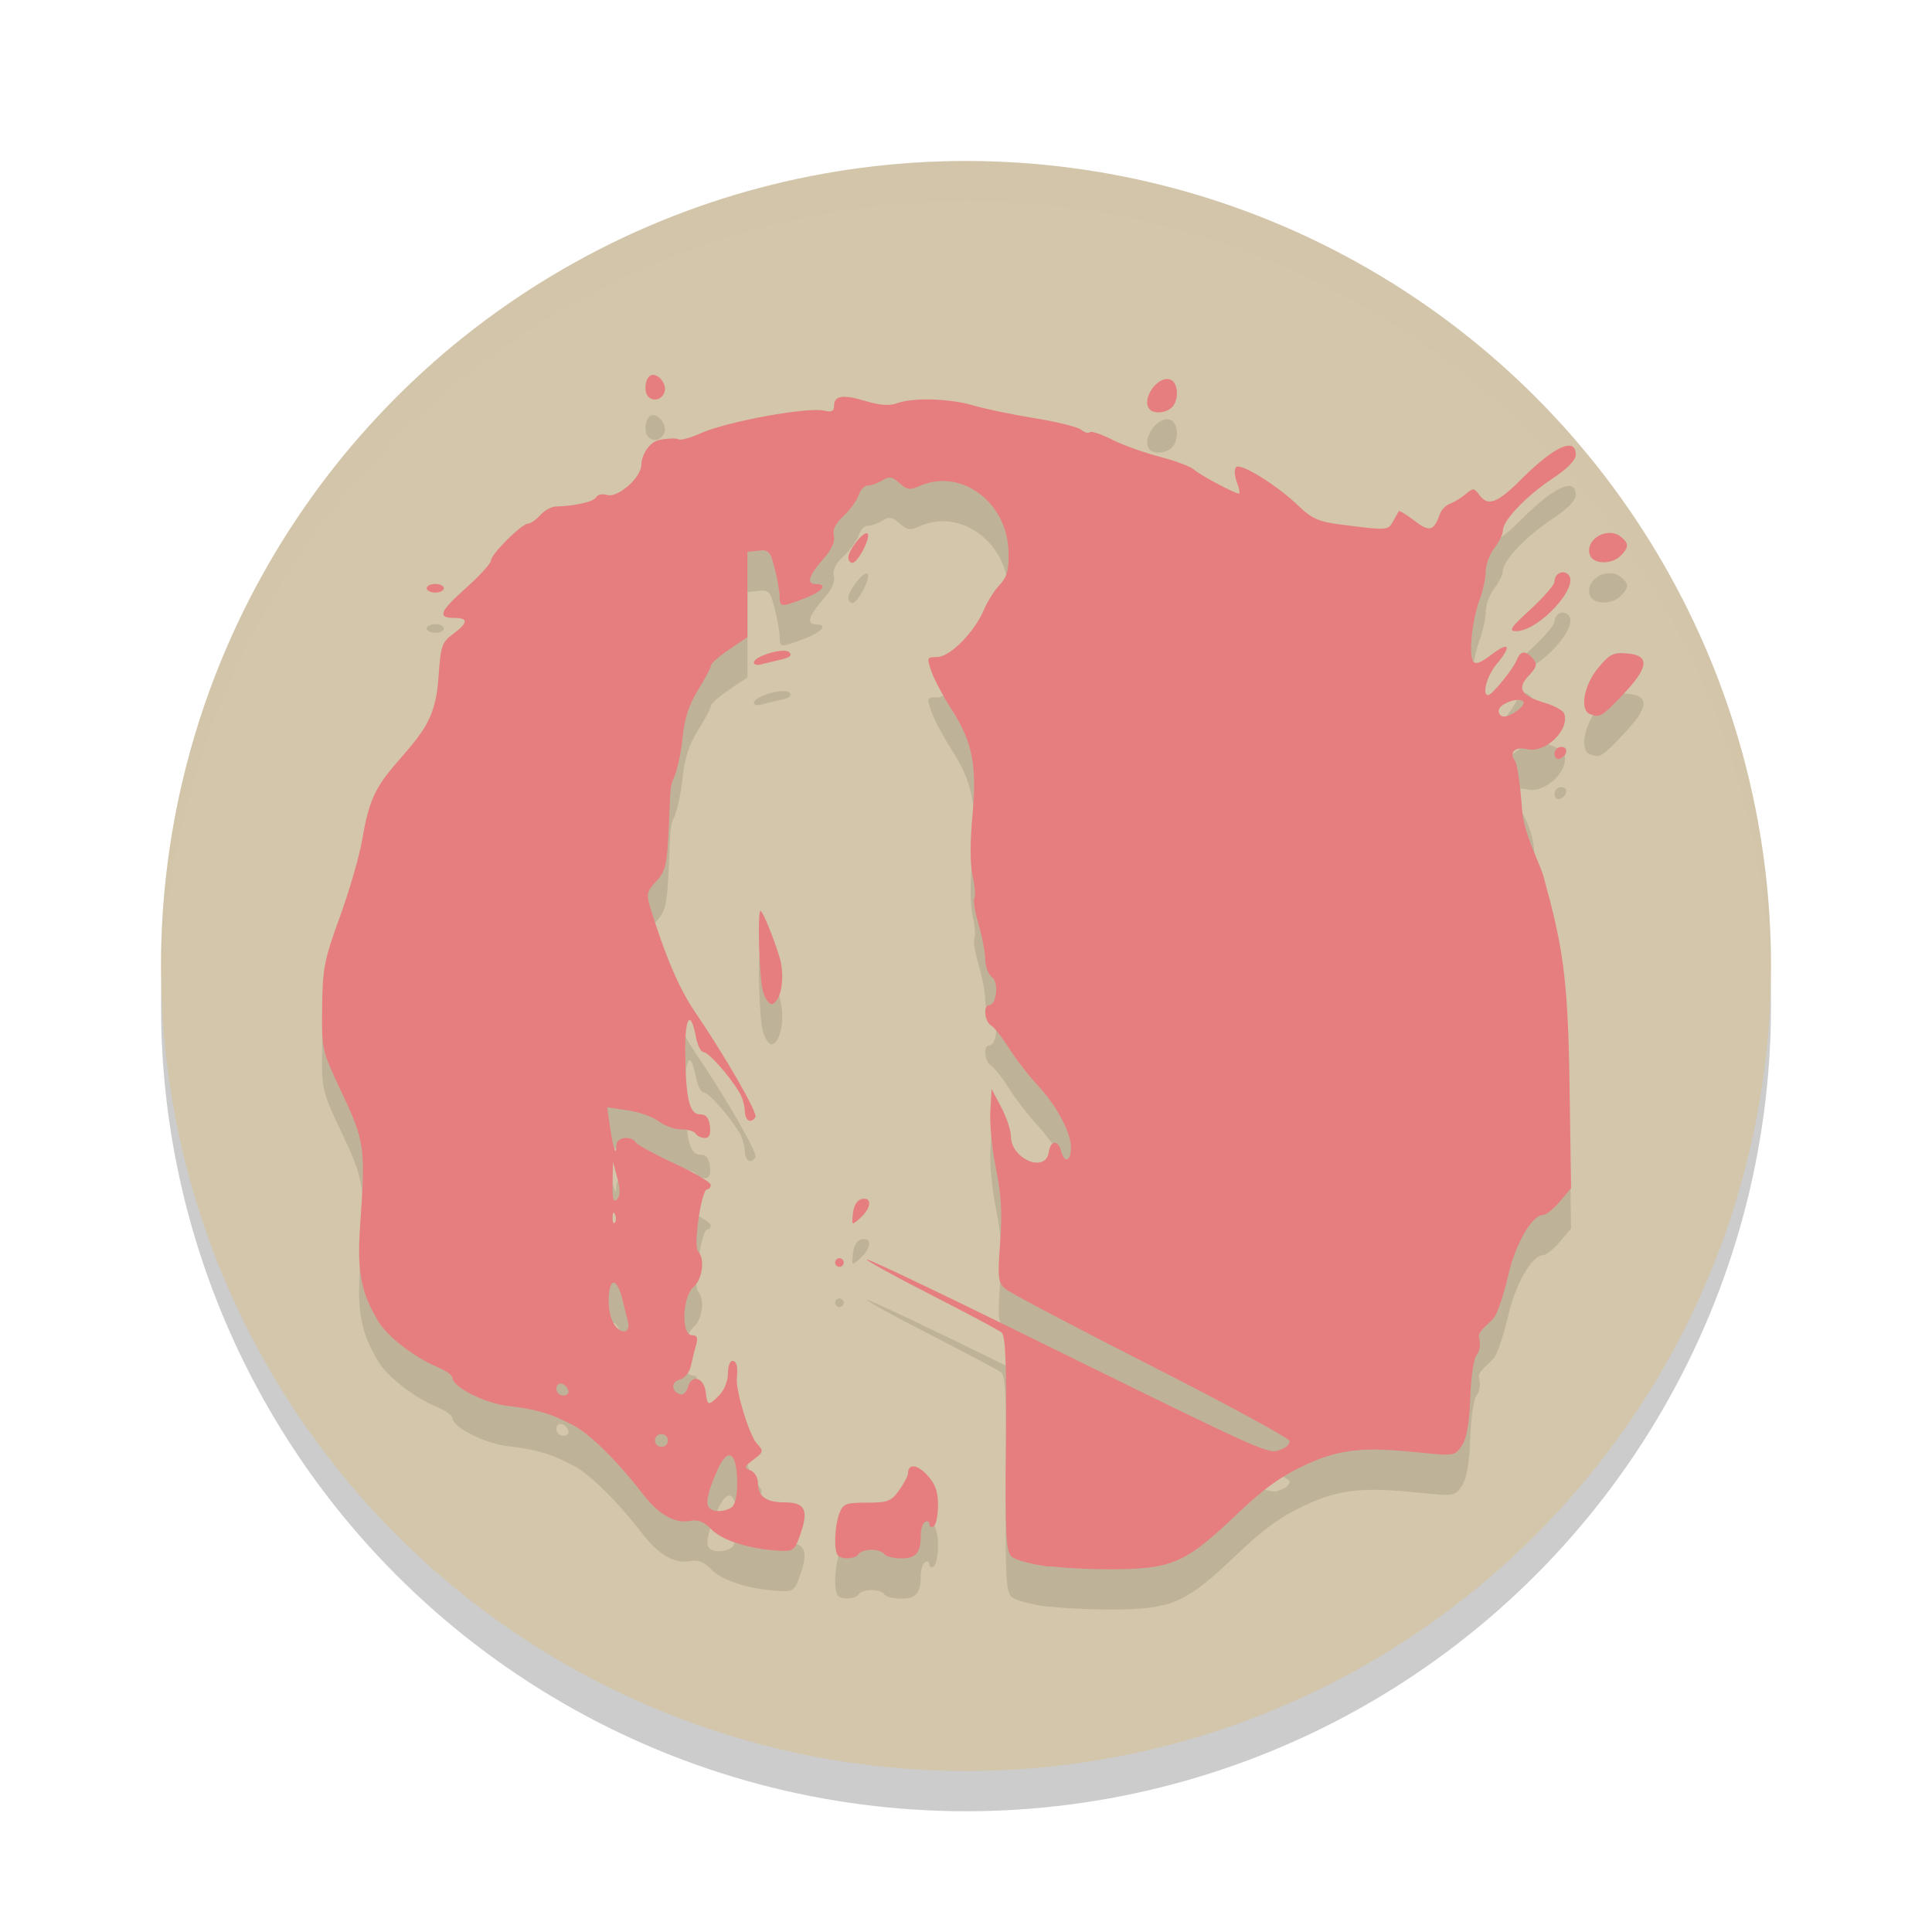 <svg xmlns="http://www.w3.org/2000/svg" width="48" height="48" version="1.1">
 <circle style="opacity:0.2" cx="24" cy="25" r="20"/>
 <circle style="fill:#d3c6aa" cx="24" cy="24" r="20"/>
 <path style="opacity:0.2;fill:#d3c6aa" d="M 24,4 A 20,20 0 0 0 4,24 20,20 0 0 0 4.021,24.582 20,20 0 0 1 24,5 20,20 0 0 1 43.979,24.418 20,20 0 0 0 44,24 20,20 0 0 0 24,4 Z"/>
 <path style="opacity:0.1" d="m 26.079,39.924 c -0.442,-0.054 -0.865,-0.168 -0.953,-0.256 -0.134,-0.134 -0.155,-0.581 -0.135,-2.809 0.018,-2.039 -0.008,-2.675 -0.112,-2.758 -0.074,-0.059 -0.867,-0.481 -1.761,-0.938 -0.894,-0.456 -1.606,-0.849 -1.583,-0.872 0.023,-0.023 1.569,0.709 3.436,1.627 6.926,3.405 6.514,3.221 6.901,3.073 0.093,-0.035 0.169,-0.12 0.169,-0.187 0,-0.067 -1.546,-0.908 -3.436,-1.868 -1.89,-0.96 -3.525,-1.823 -3.633,-1.917 -0.176,-0.153 -0.189,-0.276 -0.124,-1.146 0.054,-0.726 0.028,-1.195 -0.102,-1.832 -0.096,-0.471 -0.16,-1.111 -0.142,-1.422 l 0.032,-0.565 0.24,0.456 c 0.132,0.251 0.24,0.575 0.24,0.719 0,0.566 0.864,0.93 0.94,0.396 0.042,-0.297 0.233,-0.314 0.308,-0.027 0.082,0.313 0.244,0.259 0.244,-0.082 0,-0.387 -0.351,-1.04 -0.843,-1.57 -0.218,-0.234 -0.532,-0.642 -0.698,-0.906 -0.166,-0.264 -0.367,-0.518 -0.446,-0.565 -0.159,-0.094 -0.199,-0.501 -0.049,-0.501 0.189,0 0.249,-0.571 0.072,-0.7 -0.092,-0.067 -0.167,-0.264 -0.167,-0.438 0,-0.173 -0.074,-0.565 -0.165,-0.87 -0.091,-0.305 -0.138,-0.598 -0.104,-0.652 0.033,-0.053 0.014,-0.304 -0.043,-0.557 -0.067,-0.297 -0.067,-0.848 8.62e-4,-1.561 0.131,-1.387 -0.1,-1.908 -0.569,-2.644 -0.186,-0.291 -0.393,-0.687 -0.459,-0.879 -0.115,-0.334 -0.109,-0.349 0.145,-0.349 0.315,0 0.926,-0.616 1.16,-1.17 0.086,-0.204 0.262,-0.484 0.392,-0.622 0.187,-0.2 0.232,-0.367 0.221,-0.83 -0.03,-1.234 -1.196,-2.088 -2.218,-1.623 -0.227,0.103 -0.307,0.091 -0.49,-0.075 -0.181,-0.164 -0.256,-0.176 -0.425,-0.07 -0.113,0.071 -0.275,0.128 -0.36,0.128 -0.085,0 -0.188,0.107 -0.229,0.238 -0.041,0.131 -0.21,0.363 -0.374,0.517 -0.203,0.19 -0.281,0.348 -0.243,0.494 0.037,0.144 -0.053,0.34 -0.272,0.589 -0.36,0.41 -0.415,0.612 -0.169,0.612 0.309,0 0.155,0.186 -0.297,0.358 -0.58,0.222 -0.609,0.219 -0.609,-0.045 0,-0.121 -0.054,-0.435 -0.121,-0.698 -0.108,-0.429 -0.15,-0.476 -0.4,-0.447 l -0.279,0.032 v 1.059 1.059 l -0.453,0.306 c -0.249,0.168 -0.453,0.348 -0.453,0.398 0,0.051 -0.143,0.323 -0.319,0.605 -0.23,0.371 -0.338,0.705 -0.388,1.206 -0.038,0.381 -0.14,0.833 -0.226,1.004 -0.095,0.188 -0.078,0.458 -0.111,1.138 -0.048,1.009 -0.081,1.156 -0.316,1.407 -0.231,0.248 -0.249,0.323 -0.152,0.639 0.365,1.194 0.722,2.031 1.102,2.588 0.752,1.102 1.575,2.531 1.515,2.63 -0.11,0.178 -0.259,0.095 -0.263,-0.145 -0.003,-0.132 -0.062,-0.339 -0.133,-0.459 -0.243,-0.412 -0.768,-1.006 -0.89,-1.006 -0.067,0 -0.152,-0.166 -0.191,-0.369 -0.131,-0.698 -0.274,-0.519 -0.268,0.336 0.009,1.174 0.103,1.578 0.367,1.578 0.153,0 0.223,0.082 0.247,0.293 0.024,0.205 -0.015,0.293 -0.127,0.293 -0.088,0 -0.19,-0.048 -0.226,-0.107 -0.036,-0.059 -0.2,-0.107 -0.365,-0.107 -0.164,0 -0.413,-0.089 -0.553,-0.198 -0.14,-0.109 -0.485,-0.232 -0.768,-0.274 l -0.514,-0.076 0.075,0.514 c 0.077,0.527 0.154,0.741 0.154,0.425 0,-0.197 0.37,-0.247 0.483,-0.066 0.038,0.061 0.472,0.298 0.965,0.526 0.493,0.228 0.896,0.465 0.896,0.527 0,0.062 -0.041,0.113 -0.091,0.113 -0.14,0 -0.348,1.415 -0.225,1.538 0.178,0.178 0.114,0.693 -0.11,0.884 -0.28,0.24 -0.313,1.201 -0.041,1.201 0.128,0 0.155,0.062 0.104,0.24 -0.038,0.132 -0.096,0.367 -0.13,0.523 -0.035,0.161 -0.154,0.308 -0.275,0.339 -0.224,0.059 -0.218,0.291 0.01,0.367 0.073,0.024 0.161,-0.059 0.194,-0.185 0.085,-0.324 0.397,-0.233 0.439,0.128 0.04,0.349 0.064,0.354 0.339,0.079 0.118,-0.118 0.213,-0.355 0.213,-0.533 0,-0.176 0.048,-0.32 0.107,-0.32 0.108,0 0.144,0.133 0.115,0.434 -0.029,0.31 0.306,1.408 0.493,1.615 0.177,0.196 0.174,0.213 -0.078,0.403 -0.234,0.176 -0.243,0.206 -0.077,0.27 0.102,0.039 0.186,0.176 0.186,0.305 0,0.341 0.202,0.489 0.664,0.489 0.506,0 0.6,0.191 0.391,0.789 -0.147,0.42 -0.168,0.435 -0.577,0.409 -0.722,-0.047 -1.372,-0.258 -1.636,-0.53 -0.183,-0.189 -0.33,-0.246 -0.531,-0.208 -0.384,0.073 -0.782,-0.159 -1.194,-0.696 -0.586,-0.766 -1.306,-1.475 -1.698,-1.675 -0.415,-0.212 -0.741,-0.385 -1.624,-0.484 -0.579,-0.065 -1.385,-0.472 -1.385,-0.701 0,-0.06 -0.171,-0.182 -0.38,-0.269 -0.562,-0.235 -1.227,-0.748 -1.454,-1.121 -0.444,-0.73 -0.542,-1.252 -0.457,-2.438 0.134,-1.873 0.108,-2.056 -0.453,-3.244 -0.503,-1.065 -0.505,-1.077 -0.494,-2.136 0.011,-0.961 0.054,-1.18 0.439,-2.237 0.235,-0.645 0.484,-1.504 0.554,-1.91 0.167,-0.97 0.311,-1.291 0.862,-1.928 0.668,-0.771 0.966,-1.096 1.036,-2.116 0.054,-0.785 0.084,-0.873 0.362,-1.08 0.372,-0.275 0.386,-0.398 0.044,-0.398 -0.442,0 -0.388,-0.149 0.267,-0.735 0.348,-0.311 0.632,-0.623 0.632,-0.693 0,-0.156 0.764,-0.916 0.92,-0.916 0.062,0 0.199,-0.096 0.305,-0.213 0.106,-0.117 0.283,-0.213 0.394,-0.213 0.235,0 0.898,-0.072 0.999,-0.235 0.038,-0.062 0.156,-0.085 0.261,-0.052 0.269,0.085 0.855,-0.429 0.855,-0.749 0,-0.203 0.172,-0.566 0.466,-0.621 0.201,-0.038 0.407,-0.043 0.458,-0.012 0.05,0.031 0.299,-0.036 0.552,-0.15 0.655,-0.293 2.67,-0.661 3.072,-0.561 0.175,0.044 0.24,0.013 0.24,-0.115 0,-0.262 0.215,-0.296 0.786,-0.124 0.355,0.107 0.596,0.124 0.777,0.055 0.389,-0.148 1.31,-0.121 1.907,0.056 0.289,0.085 0.974,0.228 1.523,0.316 0.548,0.089 1.065,0.217 1.148,0.286 0.083,0.069 0.179,0.096 0.214,0.061 0.035,-0.035 0.286,0.048 0.557,0.185 0.271,0.137 0.803,0.328 1.181,0.425 0.378,0.097 0.762,0.24 0.852,0.32 0.163,0.143 1.011,0.595 1.116,0.595 0.03,0 0.006,-0.128 -0.053,-0.284 -0.059,-0.156 -0.068,-0.324 -0.019,-0.373 0.112,-0.112 1.014,0.446 1.544,0.956 0.337,0.324 0.506,0.399 1.065,0.471 1.144,0.148 1.164,0.147 1.29,-0.078 0.066,-0.117 0.131,-0.232 0.144,-0.255 0.013,-0.022 0.188,0.084 0.389,0.237 0.379,0.289 0.479,0.262 0.634,-0.171 0.037,-0.104 0.152,-0.219 0.256,-0.256 0.104,-0.037 0.277,-0.143 0.385,-0.236 0.18,-0.155 0.207,-0.153 0.331,0.016 0.22,0.302 0.447,0.218 1.055,-0.39 0.816,-0.816 1.347,-1.053 1.347,-0.602 0,0.133 -0.208,0.346 -0.581,0.593 -0.651,0.432 -1.23,1.039 -1.23,1.29 0,0.091 -0.096,0.288 -0.213,0.437 -0.117,0.149 -0.213,0.407 -0.213,0.574 0,0.167 -0.068,0.484 -0.151,0.705 -0.183,0.487 -0.277,1.345 -0.166,1.525 0.059,0.095 0.184,0.052 0.465,-0.162 0.444,-0.339 0.505,-0.214 0.118,0.245 -0.236,0.281 -0.367,0.765 -0.206,0.765 0.093,0 0.623,-0.65 0.709,-0.87 0.093,-0.239 0.226,-0.249 0.406,-0.033 0.112,0.135 0.093,0.207 -0.109,0.423 -0.3,0.319 -0.193,0.494 0.414,0.676 0.229,0.069 0.439,0.184 0.467,0.257 0.154,0.406 -0.469,1.004 -0.926,0.889 -0.289,-0.072 -0.455,0.087 -0.296,0.286 0.056,0.071 0.436,0.617 0.477,1.215 0.041,0.597 0.145,1.341 0.23,1.651 0.475,1.725 0.61,2.48 0.649,5.133 l 0.039,2.624 -0.28,0.332 c -0.154,0.183 -0.342,0.332 -0.417,0.332 -0.272,0 -0.688,0.723 -0.866,1.505 -0.098,0.431 -0.249,0.892 -0.335,1.024 -0.098,0.149 -0.431,0.345 -0.387,0.517 0.041,0.162 0.016,0.342 -0.06,0.433 -0.073,0.088 -0.143,0.554 -0.16,1.068 -0.021,0.622 -0.086,0.996 -0.206,1.178 -0.172,0.262 -0.19,0.265 -1.043,0.178 -1.339,-0.137 -1.954,-0.11 -2.841,0.304 -0.621,0.29 -1.047,0.597 -1.71,1.231 -1.21,1.158 -1.572,1.332 -2.844,1.363 -0.557,0.014 -1.37,-0.019 -1.807,-0.073 z m -7.906,-1.471 c 0.085,-0.053 0.142,-0.288 0.142,-0.58 0,-0.786 -0.219,-0.952 -0.484,-0.365 -0.228,0.506 -0.302,0.809 -0.227,0.931 0.08,0.13 0.374,0.137 0.569,0.014 z m -1.58,-1.665 c 0,-0.088 -0.072,-0.16 -0.16,-0.16 -0.088,0 -0.16,0.072 -0.16,0.16 0,0.088 0.072,0.16 0.16,0.16 0.088,0 0.16,-0.072 0.16,-0.16 z M 14.118,35.544 c -0.066,-0.198 -0.295,-0.23 -0.295,-0.042 0,0.093 0.076,0.169 0.169,0.169 0.093,0 0.15,-0.057 0.127,-0.127 z m 1.481,-1.711 c -0.033,-0.132 -0.098,-0.398 -0.146,-0.591 -0.047,-0.193 -0.134,-0.361 -0.192,-0.373 -0.151,-0.03 -0.191,0.575 -0.061,0.917 0.137,0.36 0.487,0.402 0.399,0.047 z m -0.318,-2.657 c -0.034,-0.085 -0.059,-0.059 -0.064,0.065 -0.004,0.112 0.021,0.175 0.056,0.14 0.035,-0.035 0.039,-0.127 0.009,-0.204 z m 0.057,-0.904 -0.108,-0.408 -0.011,0.527 c -0.008,0.389 0.02,0.496 0.108,0.408 0.085,-0.085 0.088,-0.237 0.011,-0.527 z m 22.369,-11.623 c 0.113,-0.085 0.175,-0.186 0.138,-0.222 -0.119,-0.119 -0.61,0.064 -0.61,0.227 0,0.199 0.205,0.197 0.472,-0.009 z M 20.819,39.647 c -0.106,-0.106 -0.086,-0.728 0.033,-1.041 0.094,-0.247 0.159,-0.273 0.685,-0.273 0.52,0 0.605,-0.033 0.802,-0.309 0.121,-0.17 0.22,-0.359 0.22,-0.42 0,-0.247 0.228,-0.225 0.479,0.047 0.199,0.214 0.267,0.405 0.267,0.745 0,0.252 -0.048,0.487 -0.107,0.523 -0.059,0.036 -0.107,0.012 -0.107,-0.053 0,-0.066 -0.048,-0.089 -0.107,-0.053 -0.059,0.036 -0.107,0.179 -0.107,0.317 0,0.454 -0.111,0.588 -0.485,0.588 -0.195,0 -0.385,-0.048 -0.421,-0.107 -0.036,-0.059 -0.18,-0.107 -0.32,-0.107 -0.14,0 -0.283,0.048 -0.32,0.107 -0.074,0.12 -0.407,0.143 -0.515,0.035 z m -0.071,-7.28 c 0,-0.059 0.048,-0.107 0.107,-0.107 0.059,0 0.107,0.048 0.107,0.107 0,0.059 -0.048,0.107 -0.107,0.107 -0.059,0 -0.107,-0.048 -0.107,-0.107 z m 0.443,-1.226 c 0.023,-0.199 0.106,-0.33 0.223,-0.353 0.257,-0.049 0.236,0.222 -0.036,0.468 -0.221,0.2 -0.222,0.2 -0.186,-0.116 z m -2.235,-5.507 c -0.093,-0.305 -0.144,-2.003 -0.06,-2.003 0.051,0 0.324,0.666 0.469,1.143 0.145,0.478 0.05,1.095 -0.18,1.172 -0.067,0.022 -0.17,-0.118 -0.229,-0.311 z m 19.664,-5.909 c 0,-0.093 0.076,-0.169 0.169,-0.169 0.188,0 0.155,0.229 -0.042,0.295 -0.07,0.023 -0.127,-0.034 -0.127,-0.126 z m 0.879,-0.985 c -0.255,-0.103 -0.148,-0.715 0.199,-1.136 0.289,-0.35 0.383,-0.399 0.719,-0.371 0.579,0.048 0.553,0.341 -0.09,1.018 -0.533,0.56 -0.58,0.588 -0.828,0.489 z M 18.73,17.462 c 0,-0.161 0.754,-0.383 0.878,-0.258 0.077,0.078 0.018,0.132 -0.197,0.181 -0.17,0.038 -0.392,0.092 -0.495,0.12 -0.103,0.028 -0.186,0.009 -0.186,-0.041 z m 19.296,-1.325 c 0.327,-0.299 0.595,-0.608 0.595,-0.686 0,-0.202 0.21,-0.307 0.344,-0.173 0.291,0.291 -0.736,1.403 -1.295,1.403 -0.2,0 -0.142,-0.088 0.357,-0.543 z M 10.601,15.615 c 0,-0.059 0.096,-0.107 0.213,-0.107 0.117,0 0.213,0.048 0.213,0.107 0,0.059 -0.096,0.107 -0.213,0.107 -0.117,0 -0.213,-0.048 -0.213,-0.107 z m 10.475,-0.765 c 0.003,-0.189 0.395,-0.676 0.478,-0.594 0.089,0.089 -0.241,0.727 -0.376,0.727 -0.057,0 -0.103,-0.06 -0.101,-0.133 z m 18.429,-0.049 c -0.15,-0.392 0.434,-0.74 0.772,-0.46 0.197,0.163 0.194,0.259 -0.013,0.467 -0.219,0.219 -0.673,0.215 -0.758,-0.009 z M 28.57,11.176 c -0.238,-0.238 0.193,-0.866 0.511,-0.744 0.195,0.075 0.217,0.506 0.036,0.687 -0.139,0.139 -0.434,0.17 -0.547,0.057 z M 16.106,10.856 c -0.112,-0.112 -0.083,-0.442 0.046,-0.521 0.17,-0.105 0.436,0.204 0.355,0.414 -0.07,0.182 -0.272,0.236 -0.401,0.108 z"/>
 <path style="fill:#e67e80" d="m 26.079,38.924 c -0.442,-0.054 -0.865,-0.168 -0.953,-0.256 -0.134,-0.134 -0.155,-0.581 -0.135,-2.809 0.018,-2.039 -0.008,-2.675 -0.112,-2.758 -0.074,-0.059 -0.867,-0.481 -1.761,-0.938 -0.894,-0.456 -1.606,-0.849 -1.583,-0.872 0.023,-0.023 1.569,0.709 3.436,1.627 6.926,3.405 6.514,3.221 6.901,3.073 0.093,-0.035 0.169,-0.12 0.169,-0.187 0,-0.067 -1.546,-0.908 -3.436,-1.868 -1.89,-0.96 -3.525,-1.823 -3.633,-1.917 -0.176,-0.153 -0.189,-0.276 -0.124,-1.146 0.054,-0.726 0.028,-1.195 -0.102,-1.832 -0.096,-0.471 -0.16,-1.111 -0.142,-1.422 l 0.032,-0.565 0.24,0.456 c 0.132,0.251 0.24,0.575 0.24,0.719 0,0.566 0.864,0.93 0.94,0.396 0.042,-0.297 0.233,-0.314 0.308,-0.027 0.082,0.313 0.244,0.259 0.244,-0.082 0,-0.387 -0.351,-1.04 -0.843,-1.57 -0.218,-0.234 -0.532,-0.642 -0.698,-0.906 -0.166,-0.264 -0.367,-0.518 -0.446,-0.565 -0.159,-0.094 -0.199,-0.501 -0.049,-0.501 0.189,0 0.249,-0.571 0.072,-0.7 -0.092,-0.067 -0.167,-0.264 -0.167,-0.438 0,-0.173 -0.074,-0.565 -0.165,-0.87 -0.091,-0.305 -0.138,-0.598 -0.104,-0.652 0.033,-0.053 0.014,-0.304 -0.043,-0.557 -0.067,-0.297 -0.067,-0.848 8.62e-4,-1.561 0.131,-1.387 -0.1,-1.908 -0.569,-2.644 -0.186,-0.291 -0.393,-0.687 -0.459,-0.879 -0.115,-0.334 -0.109,-0.349 0.145,-0.349 0.315,0 0.926,-0.616 1.16,-1.17 0.086,-0.204 0.262,-0.484 0.392,-0.622 0.187,-0.2 0.232,-0.367 0.221,-0.83 -0.03,-1.234 -1.196,-2.088 -2.218,-1.623 -0.227,0.103 -0.307,0.091 -0.49,-0.075 -0.181,-0.164 -0.256,-0.176 -0.425,-0.07 -0.113,0.071 -0.275,0.128 -0.36,0.128 -0.085,0 -0.188,0.107 -0.229,0.238 -0.041,0.131 -0.21,0.363 -0.374,0.517 -0.203,0.19 -0.281,0.348 -0.243,0.494 0.037,0.144 -0.053,0.34 -0.272,0.589 -0.36,0.41 -0.415,0.612 -0.169,0.612 0.309,0 0.155,0.186 -0.297,0.358 -0.58,0.222 -0.609,0.219 -0.609,-0.045 0,-0.121 -0.054,-0.435 -0.121,-0.698 -0.108,-0.429 -0.15,-0.476 -0.4,-0.447 l -0.279,0.032 v 1.059 1.059 l -0.453,0.306 c -0.249,0.168 -0.453,0.348 -0.453,0.398 0,0.051 -0.143,0.323 -0.319,0.605 -0.23,0.371 -0.338,0.705 -0.388,1.206 -0.038,0.381 -0.14,0.833 -0.226,1.004 -0.095,0.188 -0.078,0.458 -0.111,1.138 -0.048,1.009 -0.081,1.156 -0.316,1.407 -0.231,0.248 -0.249,0.323 -0.152,0.639 0.365,1.194 0.722,2.031 1.102,2.588 0.752,1.102 1.575,2.531 1.515,2.63 -0.11,0.178 -0.259,0.095 -0.263,-0.145 -0.003,-0.132 -0.062,-0.339 -0.133,-0.459 -0.243,-0.412 -0.768,-1.006 -0.89,-1.006 -0.067,0 -0.152,-0.166 -0.191,-0.369 -0.131,-0.698 -0.274,-0.519 -0.268,0.336 0.009,1.174 0.103,1.578 0.367,1.578 0.153,0 0.223,0.082 0.247,0.293 0.024,0.205 -0.015,0.293 -0.127,0.293 -0.088,0 -0.19,-0.048 -0.226,-0.107 -0.036,-0.059 -0.2,-0.107 -0.365,-0.107 -0.164,0 -0.413,-0.089 -0.553,-0.198 -0.14,-0.109 -0.485,-0.232 -0.768,-0.274 l -0.514,-0.076 0.075,0.514 c 0.077,0.527 0.154,0.741 0.154,0.425 0,-0.197 0.37,-0.247 0.483,-0.066 0.038,0.061 0.472,0.298 0.965,0.526 0.493,0.228 0.896,0.465 0.896,0.527 0,0.062 -0.041,0.113 -0.091,0.113 -0.14,0 -0.348,1.415 -0.225,1.538 0.178,0.178 0.114,0.693 -0.11,0.884 -0.28,0.24 -0.313,1.201 -0.041,1.201 0.128,0 0.155,0.062 0.104,0.24 -0.038,0.132 -0.096,0.367 -0.13,0.523 -0.035,0.161 -0.154,0.308 -0.275,0.339 -0.224,0.059 -0.218,0.291 0.01,0.367 0.073,0.024 0.161,-0.059 0.194,-0.185 0.085,-0.324 0.397,-0.233 0.439,0.128 0.04,0.349 0.064,0.354 0.339,0.079 0.118,-0.118 0.213,-0.355 0.213,-0.533 0,-0.176 0.048,-0.32 0.107,-0.32 0.108,0 0.144,0.133 0.115,0.434 -0.029,0.31 0.306,1.408 0.493,1.615 0.177,0.196 0.174,0.213 -0.078,0.403 -0.234,0.176 -0.243,0.206 -0.077,0.27 0.102,0.039 0.186,0.176 0.186,0.305 0,0.341 0.202,0.489 0.664,0.489 0.506,0 0.6,0.191 0.391,0.789 -0.147,0.42 -0.168,0.435 -0.577,0.409 -0.722,-0.047 -1.372,-0.258 -1.636,-0.53 -0.183,-0.189 -0.33,-0.246 -0.531,-0.208 -0.384,0.073 -0.782,-0.159 -1.194,-0.696 -0.586,-0.766 -1.306,-1.475 -1.698,-1.675 -0.415,-0.212 -0.741,-0.385 -1.624,-0.484 -0.579,-0.065 -1.385,-0.472 -1.385,-0.701 0,-0.06 -0.171,-0.182 -0.38,-0.269 -0.562,-0.235 -1.227,-0.748 -1.454,-1.121 -0.444,-0.73 -0.542,-1.252 -0.457,-2.438 0.134,-1.873 0.108,-2.056 -0.453,-3.244 -0.503,-1.065 -0.505,-1.077 -0.494,-2.136 0.011,-0.961 0.054,-1.18 0.439,-2.237 0.235,-0.645 0.484,-1.504 0.554,-1.91 0.167,-0.97 0.311,-1.291 0.862,-1.928 0.668,-0.771 0.966,-1.096 1.036,-2.116 0.054,-0.785 0.084,-0.873 0.362,-1.08 0.372,-0.275 0.386,-0.398 0.044,-0.398 -0.442,0 -0.388,-0.149 0.267,-0.735 0.348,-0.311 0.632,-0.623 0.632,-0.693 0,-0.156 0.764,-0.916 0.92,-0.916 0.062,0 0.199,-0.096 0.305,-0.213 0.106,-0.117 0.283,-0.213 0.394,-0.213 0.235,0 0.898,-0.072 0.999,-0.235 0.038,-0.062 0.156,-0.085 0.261,-0.052 0.269,0.085 0.855,-0.429 0.855,-0.749 0,-0.203 0.172,-0.566 0.466,-0.621 0.201,-0.038 0.407,-0.043 0.458,-0.012 0.05,0.031 0.299,-0.036 0.552,-0.15 0.655,-0.293 2.67,-0.661 3.072,-0.561 0.175,0.044 0.24,0.013 0.24,-0.115 0,-0.262 0.215,-0.296 0.786,-0.124 0.355,0.107 0.596,0.124 0.777,0.055 0.389,-0.148 1.31,-0.121 1.907,0.056 0.289,0.085 0.974,0.228 1.523,0.316 0.548,0.089 1.065,0.217 1.148,0.286 0.083,0.069 0.179,0.096 0.214,0.061 0.035,-0.035 0.286,0.048 0.557,0.185 0.271,0.137 0.803,0.328 1.181,0.425 0.378,0.097 0.762,0.24 0.852,0.32 0.163,0.143 1.011,0.595 1.116,0.595 0.03,0 0.006,-0.128 -0.053,-0.284 -0.059,-0.156 -0.068,-0.324 -0.019,-0.373 0.112,-0.112 1.014,0.446 1.544,0.956 0.337,0.324 0.506,0.399 1.065,0.471 1.144,0.148 1.164,0.147 1.29,-0.078 0.066,-0.117 0.131,-0.232 0.144,-0.255 0.013,-0.022 0.188,0.084 0.389,0.237 0.379,0.289 0.479,0.262 0.634,-0.171 0.037,-0.104 0.152,-0.219 0.256,-0.256 0.104,-0.037 0.277,-0.143 0.385,-0.236 0.18,-0.155 0.207,-0.153 0.331,0.016 0.22,0.302 0.447,0.218 1.055,-0.39 0.816,-0.816 1.347,-1.053 1.347,-0.602 0,0.133 -0.208,0.346 -0.581,0.593 -0.651,0.432 -1.23,1.039 -1.23,1.29 0,0.091 -0.096,0.288 -0.213,0.437 -0.117,0.149 -0.213,0.407 -0.213,0.574 0,0.167 -0.068,0.484 -0.151,0.705 -0.183,0.487 -0.277,1.345 -0.166,1.525 0.059,0.095 0.184,0.052 0.465,-0.162 0.444,-0.339 0.505,-0.214 0.118,0.245 -0.236,0.281 -0.367,0.765 -0.206,0.765 0.093,0 0.623,-0.65 0.709,-0.87 0.093,-0.239 0.226,-0.249 0.406,-0.033 0.112,0.135 0.093,0.207 -0.109,0.423 -0.3,0.319 -0.193,0.494 0.414,0.676 0.229,0.069 0.439,0.184 0.467,0.257 0.154,0.406 -0.469,1.004 -0.926,0.889 -0.289,-0.072 -0.455,0.087 -0.296,0.286 0.056,0.071 0.136,0.617 0.177,1.215 0.041,0.597 0.444,1.341 0.53,1.651 0.475,1.725 0.61,2.48 0.649,5.133 l 0.039,2.624 -0.28,0.332 c -0.154,0.183 -0.342,0.332 -0.417,0.332 -0.272,0 -0.688,0.723 -0.866,1.505 -0.098,0.431 -0.249,0.892 -0.335,1.024 -0.098,0.149 -0.431,0.345 -0.387,0.517 0.041,0.162 0.016,0.342 -0.06,0.433 -0.073,0.088 -0.143,0.554 -0.16,1.068 -0.021,0.622 -0.086,0.996 -0.206,1.178 -0.172,0.262 -0.19,0.265 -1.043,0.178 -1.339,-0.137 -1.954,-0.11 -2.841,0.304 -0.621,0.29 -1.047,0.597 -1.71,1.231 -1.21,1.158 -1.572,1.332 -2.844,1.363 -0.557,0.014 -1.37,-0.019 -1.807,-0.073 z m -7.906,-1.471 c 0.085,-0.053 0.142,-0.288 0.142,-0.58 0,-0.786 -0.219,-0.952 -0.484,-0.365 -0.228,0.506 -0.302,0.809 -0.227,0.931 0.08,0.13 0.374,0.137 0.569,0.014 z m -1.58,-1.665 c 0,-0.088 -0.072,-0.16 -0.16,-0.16 -0.088,0 -0.16,0.072 -0.16,0.16 0,0.088 0.072,0.16 0.16,0.16 0.088,0 0.16,-0.072 0.16,-0.16 z M 14.118,34.544 c -0.066,-0.198 -0.295,-0.23 -0.295,-0.042 0,0.093 0.076,0.169 0.169,0.169 0.093,0 0.15,-0.057 0.127,-0.127 z m 1.481,-1.711 c -0.033,-0.132 -0.098,-0.398 -0.146,-0.591 -0.047,-0.193 -0.134,-0.361 -0.192,-0.373 -0.151,-0.03 -0.191,0.575 -0.061,0.917 0.137,0.36 0.487,0.402 0.399,0.047 z m -0.318,-2.657 c -0.034,-0.085 -0.059,-0.059 -0.064,0.065 -0.004,0.112 0.021,0.175 0.056,0.14 0.035,-0.035 0.039,-0.127 0.009,-0.204 z m 0.057,-0.904 -0.108,-0.408 -0.011,0.527 c -0.008,0.389 0.02,0.496 0.108,0.408 0.085,-0.085 0.088,-0.237 0.011,-0.527 z m 22.369,-11.623 c 0.113,-0.085 0.175,-0.186 0.138,-0.222 -0.119,-0.119 -0.61,0.064 -0.61,0.227 0,0.199 0.205,0.197 0.472,-0.009 z M 20.819,38.647 c -0.106,-0.106 -0.086,-0.728 0.033,-1.041 0.094,-0.247 0.159,-0.273 0.685,-0.273 0.52,0 0.605,-0.033 0.802,-0.309 0.121,-0.17 0.22,-0.359 0.22,-0.42 0,-0.247 0.228,-0.225 0.479,0.047 0.199,0.214 0.267,0.405 0.267,0.745 0,0.252 -0.048,0.487 -0.107,0.523 -0.059,0.036 -0.107,0.012 -0.107,-0.053 0,-0.066 -0.048,-0.089 -0.107,-0.053 -0.059,0.036 -0.107,0.179 -0.107,0.317 0,0.454 -0.111,0.588 -0.485,0.588 -0.195,0 -0.385,-0.048 -0.421,-0.107 -0.036,-0.059 -0.18,-0.107 -0.32,-0.107 -0.14,0 -0.283,0.048 -0.32,0.107 -0.074,0.12 -0.407,0.143 -0.515,0.035 z m -0.071,-7.28 c 0,-0.059 0.048,-0.107 0.107,-0.107 0.059,0 0.107,0.048 0.107,0.107 0,0.059 -0.048,0.107 -0.107,0.107 -0.059,0 -0.107,-0.048 -0.107,-0.107 z m 0.443,-1.226 c 0.023,-0.199 0.106,-0.33 0.223,-0.353 0.257,-0.049 0.236,0.222 -0.036,0.468 -0.221,0.2 -0.222,0.2 -0.186,-0.116 z m -2.235,-5.507 c -0.093,-0.305 -0.144,-2.003 -0.06,-2.003 0.051,0 0.324,0.666 0.469,1.143 0.145,0.478 0.05,1.095 -0.18,1.172 -0.067,0.022 -0.17,-0.118 -0.229,-0.311 z m 19.664,-5.909 c 0,-0.093 0.076,-0.169 0.169,-0.169 0.188,0 0.155,0.229 -0.042,0.295 -0.07,0.023 -0.127,-0.034 -0.127,-0.126 z m 0.879,-0.985 c -0.255,-0.103 -0.148,-0.715 0.199,-1.136 0.289,-0.35 0.383,-0.399 0.719,-0.371 0.579,0.048 0.553,0.341 -0.09,1.018 -0.533,0.56 -0.58,0.588 -0.828,0.489 z M 18.73,16.462 c 0,-0.161 0.754,-0.383 0.878,-0.258 0.077,0.078 0.018,0.132 -0.197,0.181 -0.17,0.038 -0.392,0.092 -0.495,0.12 -0.103,0.028 -0.186,0.009 -0.186,-0.041 z m 19.296,-1.325 c 0.327,-0.299 0.595,-0.608 0.595,-0.686 0,-0.202 0.21,-0.307 0.344,-0.173 0.291,0.291 -0.736,1.403 -1.295,1.403 -0.2,0 -0.142,-0.088 0.357,-0.543 z M 10.601,14.615 c 0,-0.059 0.096,-0.107 0.213,-0.107 0.117,0 0.213,0.048 0.213,0.107 0,0.059 -0.096,0.107 -0.213,0.107 -0.117,0 -0.213,-0.048 -0.213,-0.107 z m 10.475,-0.765 c 0.003,-0.189 0.395,-0.676 0.478,-0.594 0.089,0.089 -0.241,0.727 -0.376,0.727 -0.057,0 -0.103,-0.06 -0.101,-0.133 z m 18.429,-0.049 c -0.15,-0.392 0.434,-0.74 0.772,-0.46 0.197,0.163 0.194,0.259 -0.013,0.467 -0.219,0.219 -0.673,0.215 -0.758,-0.009 z M 28.57,10.176 c -0.238,-0.238 0.193,-0.866 0.511,-0.744 0.195,0.075 0.217,0.506 0.036,0.687 -0.139,0.139 -0.434,0.17 -0.547,0.057 z M 16.106,9.856 c -0.112,-0.112 -0.083,-0.442 0.046,-0.521 0.17,-0.105 0.436,0.204 0.355,0.414 -0.07,0.182 -0.272,0.236 -0.401,0.108 z"/>
</svg>
